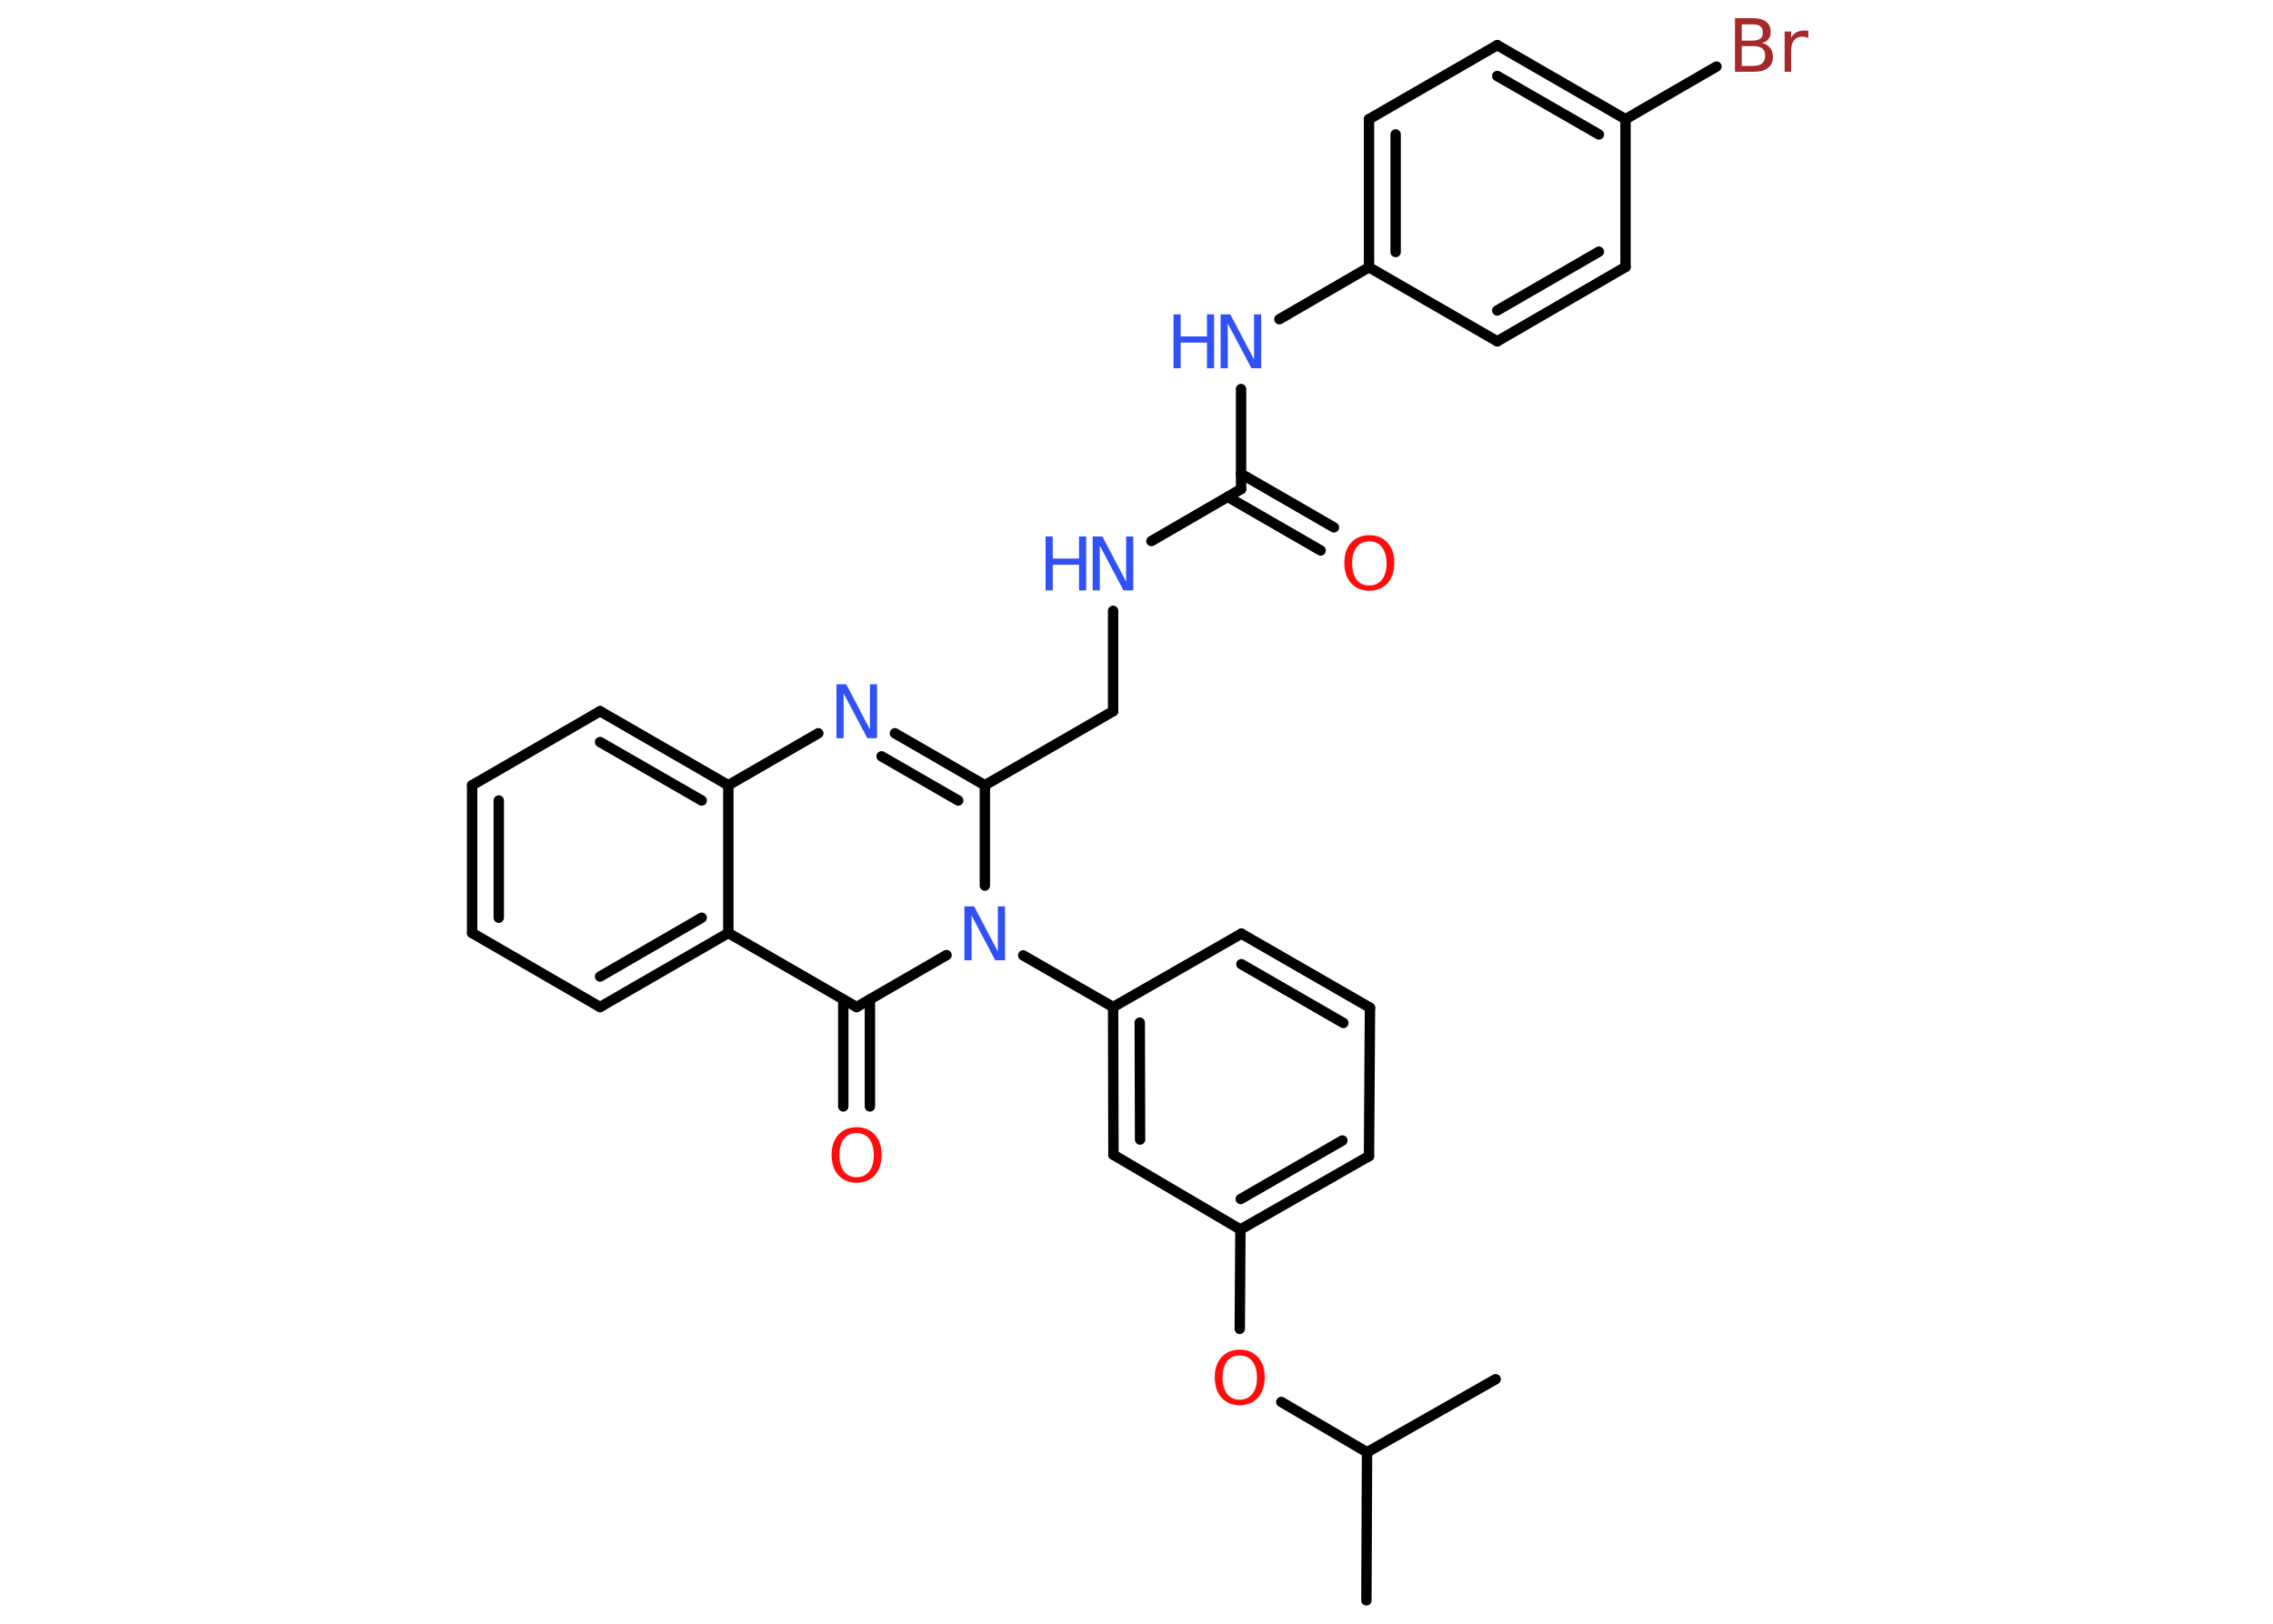<?xml version='1.0' encoding='UTF-8'?>
<!DOCTYPE svg PUBLIC "-//W3C//DTD SVG 1.1//EN" "http://www.w3.org/Graphics/SVG/1.1/DTD/svg11.dtd">
<svg version='1.2' xmlns='http://www.w3.org/2000/svg' xmlns:xlink='http://www.w3.org/1999/xlink' width='70.0mm' height='50.0mm' viewBox='0 0 70.0 50.0'>
  <desc>Generated by the Chemistry Development Kit (http://github.com/cdk)</desc>
  <g stroke-linecap='round' stroke-linejoin='round' stroke='#000000' stroke-width='.32' fill='#3050F8'>
    <rect x='.0' y='.0' width='70.0' height='50.0' fill='#FFFFFF' stroke='none'/>
    <g id='mol1' class='mol'>
      <line id='mol1bnd1' class='bond' x1='42.08' y1='49.28' x2='42.1' y2='44.72'/>
      <line id='mol1bnd2' class='bond' x1='42.1' y1='44.72' x2='46.06' y2='42.47'/>
      <line id='mol1bnd3' class='bond' x1='42.1' y1='44.72' x2='39.46' y2='43.17'/>
      <line id='mol1bnd4' class='bond' x1='38.18' y1='40.92' x2='38.2' y2='37.86'/>
      <g id='mol1bnd5' class='bond'>
        <line x1='38.2' y1='37.86' x2='42.16' y2='35.6'/>
        <line x1='38.21' y1='36.92' x2='41.34' y2='35.12'/>
      </g>
      <line id='mol1bnd6' class='bond' x1='42.16' y1='35.6' x2='42.19' y2='31.03'/>
      <g id='mol1bnd7' class='bond'>
        <line x1='42.19' y1='31.03' x2='38.23' y2='28.75'/>
        <line x1='41.37' y1='31.5' x2='38.23' y2='29.69'/>
      </g>
      <line id='mol1bnd8' class='bond' x1='38.23' y1='28.75' x2='34.28' y2='31.01'/>
      <line id='mol1bnd9' class='bond' x1='34.28' y1='31.01' x2='31.51' y2='29.42'/>
      <line id='mol1bnd10' class='bond' x1='30.33' y1='27.27' x2='30.33' y2='24.18'/>
      <line id='mol1bnd11' class='bond' x1='30.33' y1='24.18' x2='34.28' y2='21.9'/>
      <line id='mol1bnd12' class='bond' x1='34.28' y1='21.9' x2='34.28' y2='18.81'/>
      <line id='mol1bnd13' class='bond' x1='35.46' y1='16.66' x2='38.22' y2='15.06'/>
      <g id='mol1bnd14' class='bond'>
        <line x1='38.22' y1='14.59' x2='41.08' y2='16.24'/>
        <line x1='37.81' y1='15.3' x2='40.67' y2='16.95'/>
      </g>
      <line id='mol1bnd15' class='bond' x1='38.22' y1='15.06' x2='38.22' y2='11.98'/>
      <line id='mol1bnd16' class='bond' x1='39.4' y1='9.83' x2='42.16' y2='8.23'/>
      <g id='mol1bnd17' class='bond'>
        <line x1='42.16' y1='3.67' x2='42.16' y2='8.23'/>
        <line x1='42.98' y1='4.14' x2='42.98' y2='7.76'/>
      </g>
      <line id='mol1bnd18' class='bond' x1='42.16' y1='3.67' x2='46.11' y2='1.39'/>
      <g id='mol1bnd19' class='bond'>
        <line x1='50.06' y1='3.67' x2='46.11' y2='1.39'/>
        <line x1='49.24' y1='4.14' x2='46.11' y2='2.34'/>
      </g>
      <line id='mol1bnd20' class='bond' x1='50.06' y1='3.67' x2='52.86' y2='2.05'/>
      <line id='mol1bnd21' class='bond' x1='50.06' y1='3.67' x2='50.06' y2='8.22'/>
      <g id='mol1bnd22' class='bond'>
        <line x1='46.11' y1='10.51' x2='50.06' y2='8.22'/>
        <line x1='46.11' y1='9.56' x2='49.24' y2='7.75'/>
      </g>
      <line id='mol1bnd23' class='bond' x1='42.16' y1='8.23' x2='46.11' y2='10.51'/>
      <g id='mol1bnd24' class='bond'>
        <line x1='30.33' y1='24.18' x2='27.56' y2='22.58'/>
        <line x1='29.51' y1='24.65' x2='27.15' y2='23.29'/>
      </g>
      <line id='mol1bnd25' class='bond' x1='25.2' y1='22.58' x2='22.43' y2='24.18'/>
      <g id='mol1bnd26' class='bond'>
        <line x1='22.43' y1='24.18' x2='18.48' y2='21.9'/>
        <line x1='21.61' y1='24.65' x2='18.48' y2='22.85'/>
      </g>
      <line id='mol1bnd27' class='bond' x1='18.48' y1='21.9' x2='14.54' y2='24.18'/>
      <g id='mol1bnd28' class='bond'>
        <line x1='14.54' y1='24.18' x2='14.54' y2='28.73'/>
        <line x1='15.36' y1='24.65' x2='15.36' y2='28.26'/>
      </g>
      <line id='mol1bnd29' class='bond' x1='14.54' y1='28.73' x2='18.48' y2='31.01'/>
      <g id='mol1bnd30' class='bond'>
        <line x1='18.48' y1='31.01' x2='22.43' y2='28.73'/>
        <line x1='18.48' y1='30.07' x2='21.61' y2='28.26'/>
      </g>
      <line id='mol1bnd31' class='bond' x1='22.43' y1='24.18' x2='22.43' y2='28.73'/>
      <line id='mol1bnd32' class='bond' x1='22.43' y1='28.73' x2='26.38' y2='31.01'/>
      <line id='mol1bnd33' class='bond' x1='29.15' y1='29.41' x2='26.38' y2='31.01'/>
      <g id='mol1bnd34' class='bond'>
        <line x1='26.79' y1='30.78' x2='26.79' y2='34.07'/>
        <line x1='25.97' y1='30.78' x2='25.97' y2='34.07'/>
      </g>
      <g id='mol1bnd35' class='bond'>
        <line x1='34.28' y1='31.01' x2='34.29' y2='35.56'/>
        <line x1='35.1' y1='31.49' x2='35.11' y2='35.09'/>
      </g>
      <line id='mol1bnd36' class='bond' x1='38.2' y1='37.86' x2='34.29' y2='35.56'/>
      <path id='mol1atm4' class='atom' d='M38.18 41.74q-.25 .0 -.39 .18q-.14 .18 -.14 .5q.0 .31 .14 .5q.14 .18 .39 .18q.24 .0 .39 -.18q.14 -.18 .14 -.5q.0 -.31 -.14 -.5q-.14 -.18 -.39 -.18zM38.18 41.56q.35 .0 .56 .23q.21 .23 .21 .62q.0 .39 -.21 .63q-.21 .23 -.56 .23q-.35 .0 -.56 -.23q-.21 -.23 -.21 -.63q.0 -.39 .21 -.62q.21 -.23 .56 -.23z' stroke='none' fill='#FF0D0D'/>
      <path id='mol1atm10' class='atom' d='M29.7 27.91h.3l.73 1.39v-1.39h.22v1.66h-.3l-.73 -1.38v1.38h-.22v-1.66z' stroke='none'/>
      <g id='mol1atm13' class='atom'>
        <path d='M33.65 16.52h.3l.73 1.39v-1.39h.22v1.66h-.3l-.73 -1.38v1.38h-.22v-1.66z' stroke='none'/>
        <path d='M32.2 16.52h.22v.68h.81v-.68h.22v1.66h-.22v-.79h-.81v.79h-.22v-1.66z' stroke='none'/>
      </g>
      <path id='mol1atm15' class='atom' d='M42.17 16.67q-.25 .0 -.39 .18q-.14 .18 -.14 .5q.0 .31 .14 .5q.14 .18 .39 .18q.24 .0 .39 -.18q.14 -.18 .14 -.5q.0 -.31 -.14 -.5q-.14 -.18 -.39 -.18zM42.17 16.48q.35 .0 .56 .23q.21 .23 .21 .62q.0 .39 -.21 .63q-.21 .23 -.56 .23q-.35 .0 -.56 -.23q-.21 -.23 -.21 -.63q.0 -.39 .21 -.62q.21 -.23 .56 -.23z' stroke='none' fill='#FF0D0D'/>
      <g id='mol1atm16' class='atom'>
        <path d='M37.59 9.68h.3l.73 1.39v-1.39h.22v1.66h-.3l-.73 -1.38v1.38h-.22v-1.66z' stroke='none'/>
        <path d='M36.14 9.68h.22v.68h.81v-.68h.22v1.66h-.22v-.79h-.81v.79h-.22v-1.66z' stroke='none'/>
      </g>
      <path id='mol1atm21' class='atom' d='M53.64 1.42v.61h.36q.18 .0 .27 -.08q.09 -.08 .09 -.23q.0 -.16 -.09 -.23q-.09 -.07 -.27 -.07h-.36zM53.64 .75v.5h.33q.16 .0 .24 -.06q.08 -.06 .08 -.19q.0 -.13 -.08 -.19q-.08 -.06 -.24 -.06h-.33zM53.42 .56h.57q.26 .0 .4 .11q.14 .11 .14 .3q.0 .15 -.07 .24q-.07 .09 -.21 .11q.17 .04 .26 .15q.09 .11 .09 .28q.0 .22 -.15 .34q-.15 .12 -.43 .12h-.59v-1.66zM55.68 1.17q-.04 -.02 -.08 -.03q-.04 -.01 -.09 -.01q-.17 .0 -.26 .11q-.09 .11 -.09 .32v.65h-.2v-1.24h.2v.19q.06 -.11 .17 -.17q.1 -.05 .25 -.05q.02 .0 .05 .0q.02 .0 .06 .01v.21z' stroke='none' fill='#A62929'/>
      <path id='mol1atm24' class='atom' d='M25.76 21.07h.3l.73 1.39v-1.39h.22v1.66h-.3l-.73 -1.38v1.38h-.22v-1.66z' stroke='none'/>
      <path id='mol1atm32' class='atom' d='M26.38 34.89q-.25 .0 -.39 .18q-.14 .18 -.14 .5q.0 .31 .14 .5q.14 .18 .39 .18q.24 .0 .39 -.18q.14 -.18 .14 -.5q.0 -.31 -.14 -.5q-.14 -.18 -.39 -.18zM26.38 34.71q.35 .0 .56 .23q.21 .23 .21 .62q.0 .39 -.21 .63q-.21 .23 -.56 .23q-.35 .0 -.56 -.23q-.21 -.23 -.21 -.63q.0 -.39 .21 -.62q.21 -.23 .56 -.23z' stroke='none' fill='#FF0D0D'/>
    </g>
  </g>
</svg>
